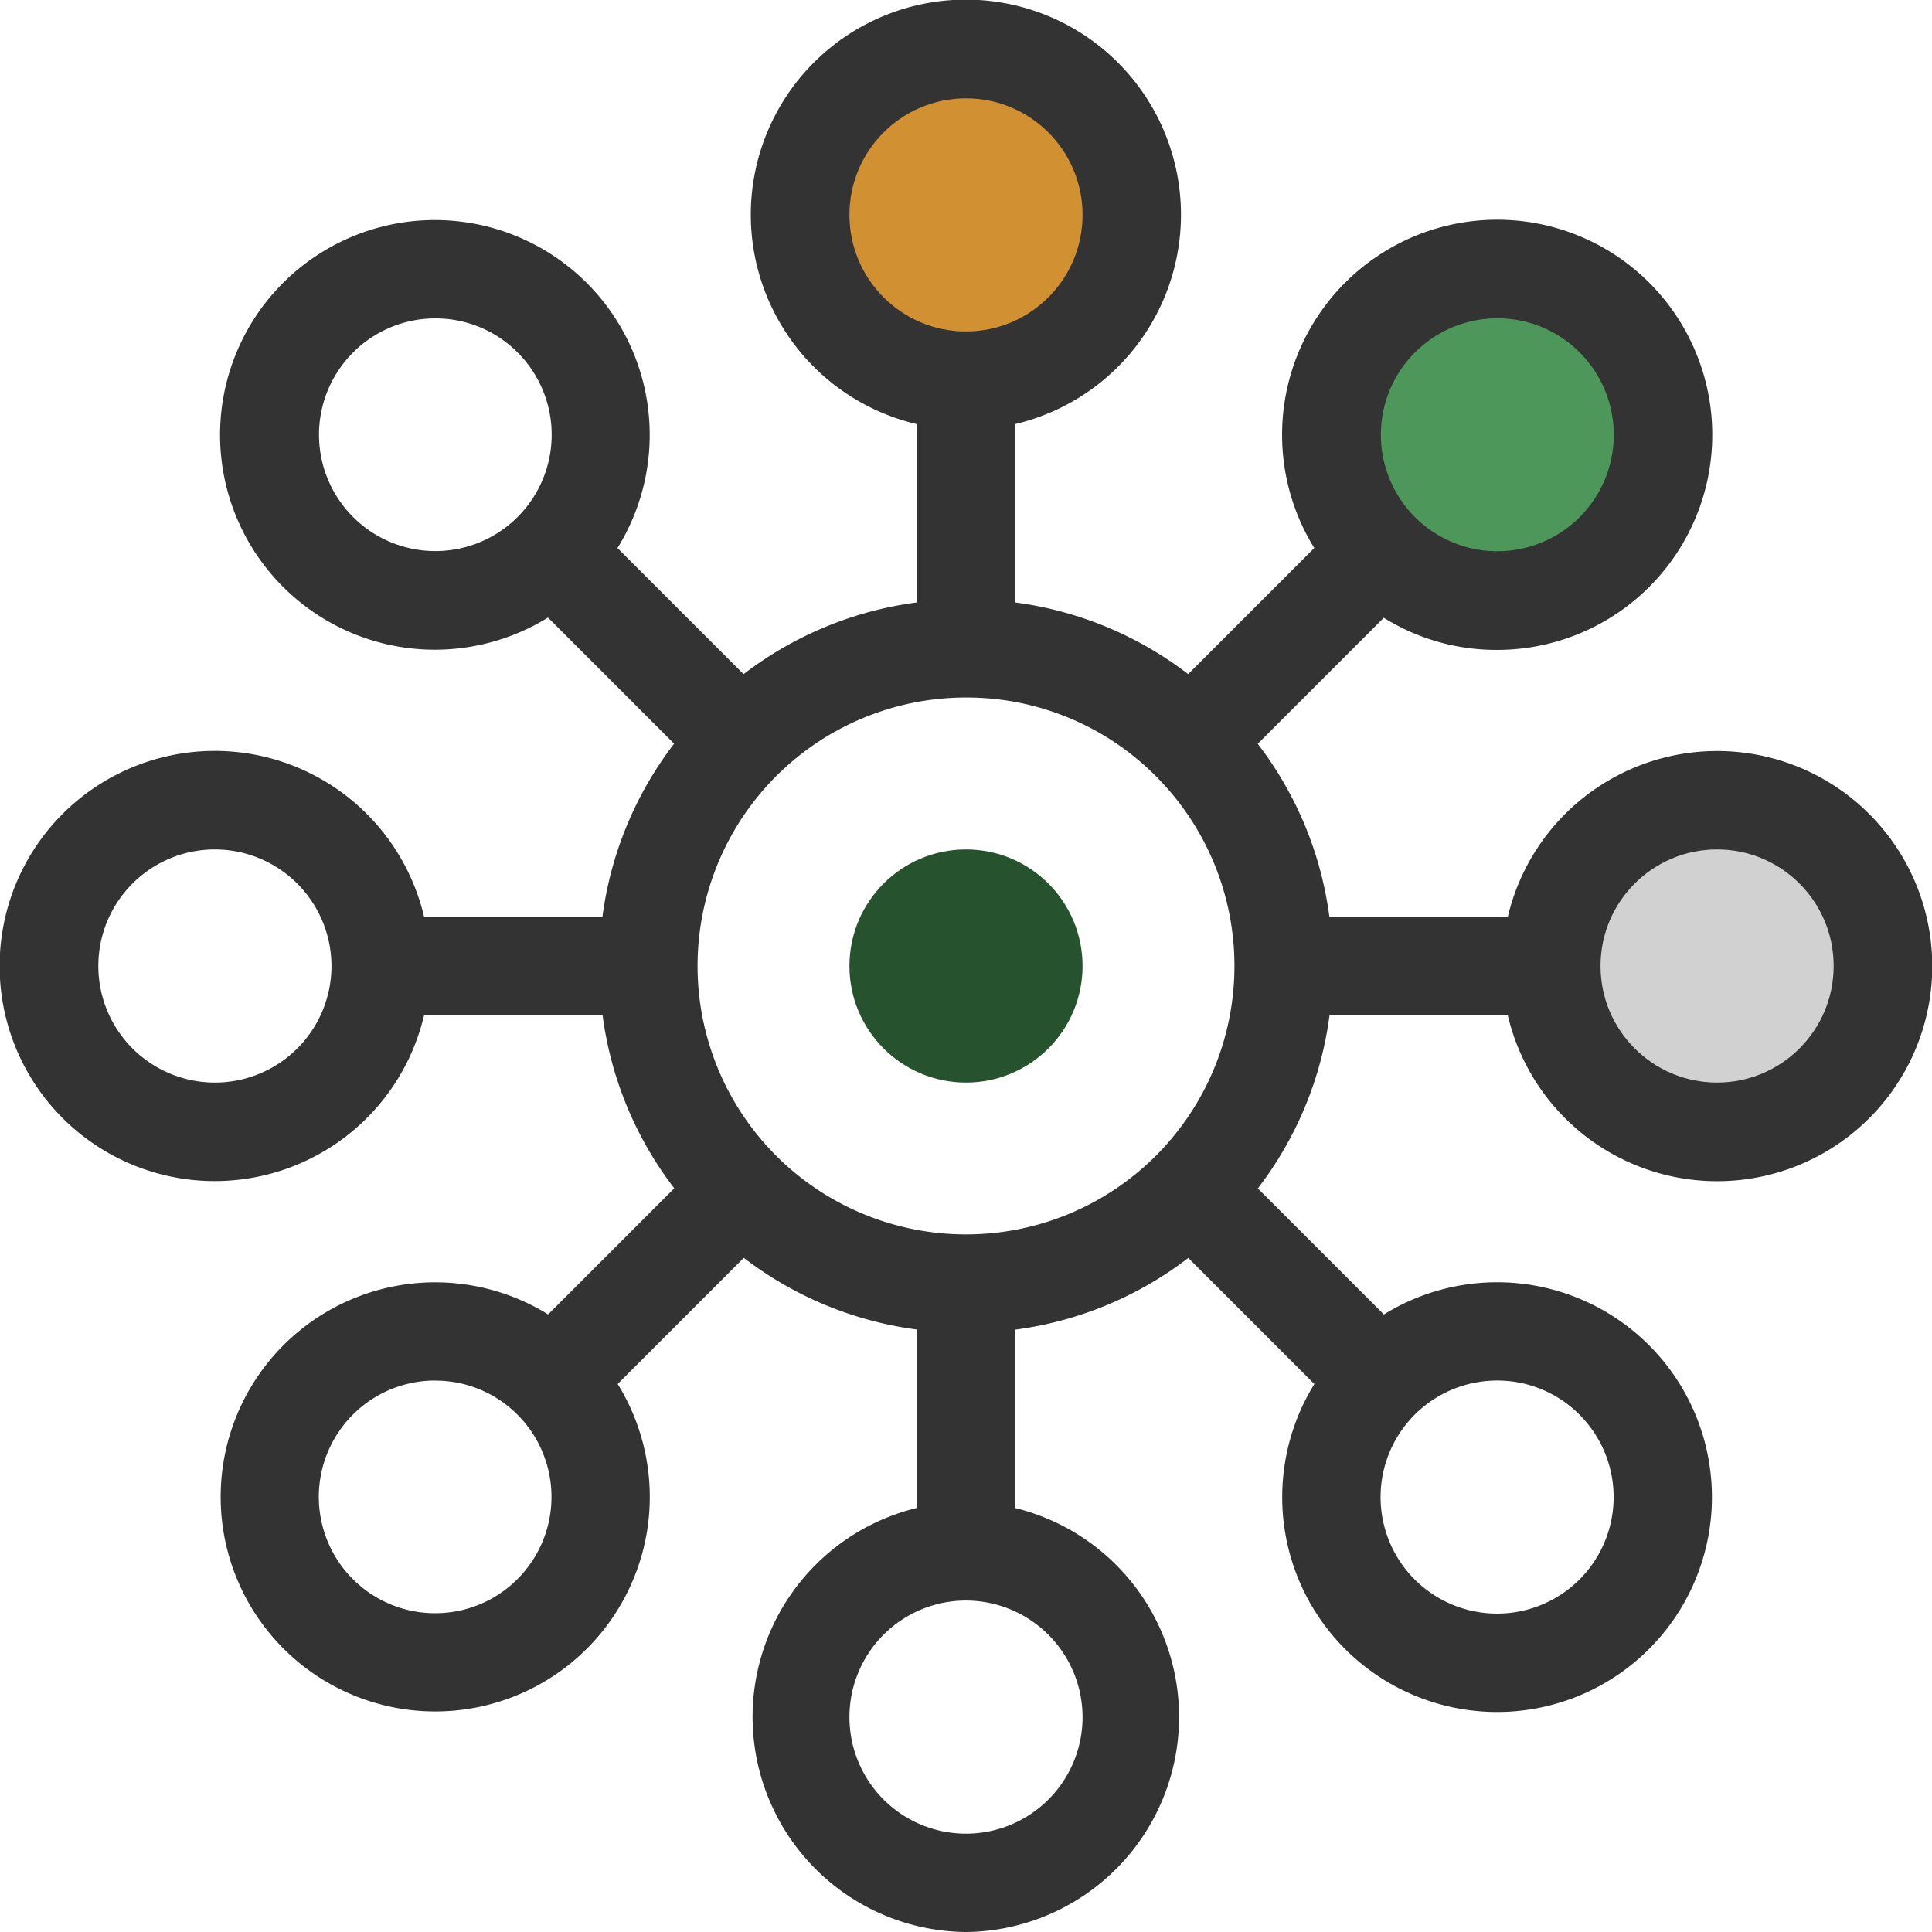 <svg xmlns="http://www.w3.org/2000/svg" viewBox="0 0 512 512"><defs><style>.a{fill:#333;}.b{fill:#d1d1d1;}.c{fill:#4d975a;}.d{fill:#d19132;}.e{fill:#26522e;}</style></defs><title>Telemetria-46</title><path class="a" d="M256,512a57,57,0,0,1-13-112.39V352.34a95.61,95.61,0,0,1-45.88-19l-33.43,33.43a56.86,56.86,0,1,1-18.43-18.43l33.43-33.43a95.73,95.73,0,0,1-19-45.88H112.39a57,57,0,1,1,0-26.06h47.26a95.73,95.73,0,0,1,19-45.88l-33.43-33.43a57.2,57.2,0,0,1-30,8.52,56.93,56.93,0,1,1,48.42-26.94l33.42,33.42a95.73,95.73,0,0,1,45.88-19V112.39a57,57,0,1,1,26.06,0v47.26a95.73,95.73,0,0,1,45.88,19l33.42-33.42a57,57,0,1,1,48.42,27,56.31,56.31,0,0,1-30-8.52l-33.41,33.41a95.61,95.61,0,0,1,19,45.88h47.27a57,57,0,1,1,0,26.06H352.34a95.61,95.61,0,0,1-19,45.88l33.41,33.41a56.94,56.94,0,1,1-18.43,18.44l-33.41-33.42a95.66,95.66,0,0,1-45.88,19v47.27A57,57,0,0,1,256,512Zm0-87.84a30.89,30.89,0,1,0,30.89,30.89A30.93,30.93,0,0,0,256,424.16Zm140.75-58.3a30.88,30.88,0,1,0,21.84,9.05A30.7,30.7,0,0,0,396.75,365.86Zm-281.5,0a30.83,30.83,0,1,0,21.84,9A30.68,30.68,0,0,0,115.25,365.88ZM256,184.85a71.14,71.14,0,1,0,50.31,20.84A70.69,70.69,0,0,0,256,184.85ZM57,225.11A30.89,30.89,0,1,0,87.84,256,30.93,30.93,0,0,0,57,225.11Zm58.3-140.73a30.83,30.83,0,1,0,21.84,9A30.68,30.68,0,0,0,115.25,84.38Z"/><circle class="b" cx="455.05" cy="256" r="30.89"/><path class="c" d="M396.75,84.36a30.86,30.86,0,1,0,21.84,9A30.7,30.7,0,0,0,396.75,84.36Z"/><circle class="d" cx="256" cy="56.95" r="30.89"/><circle class="e" cx="256" cy="256" r="30.89"/></svg>